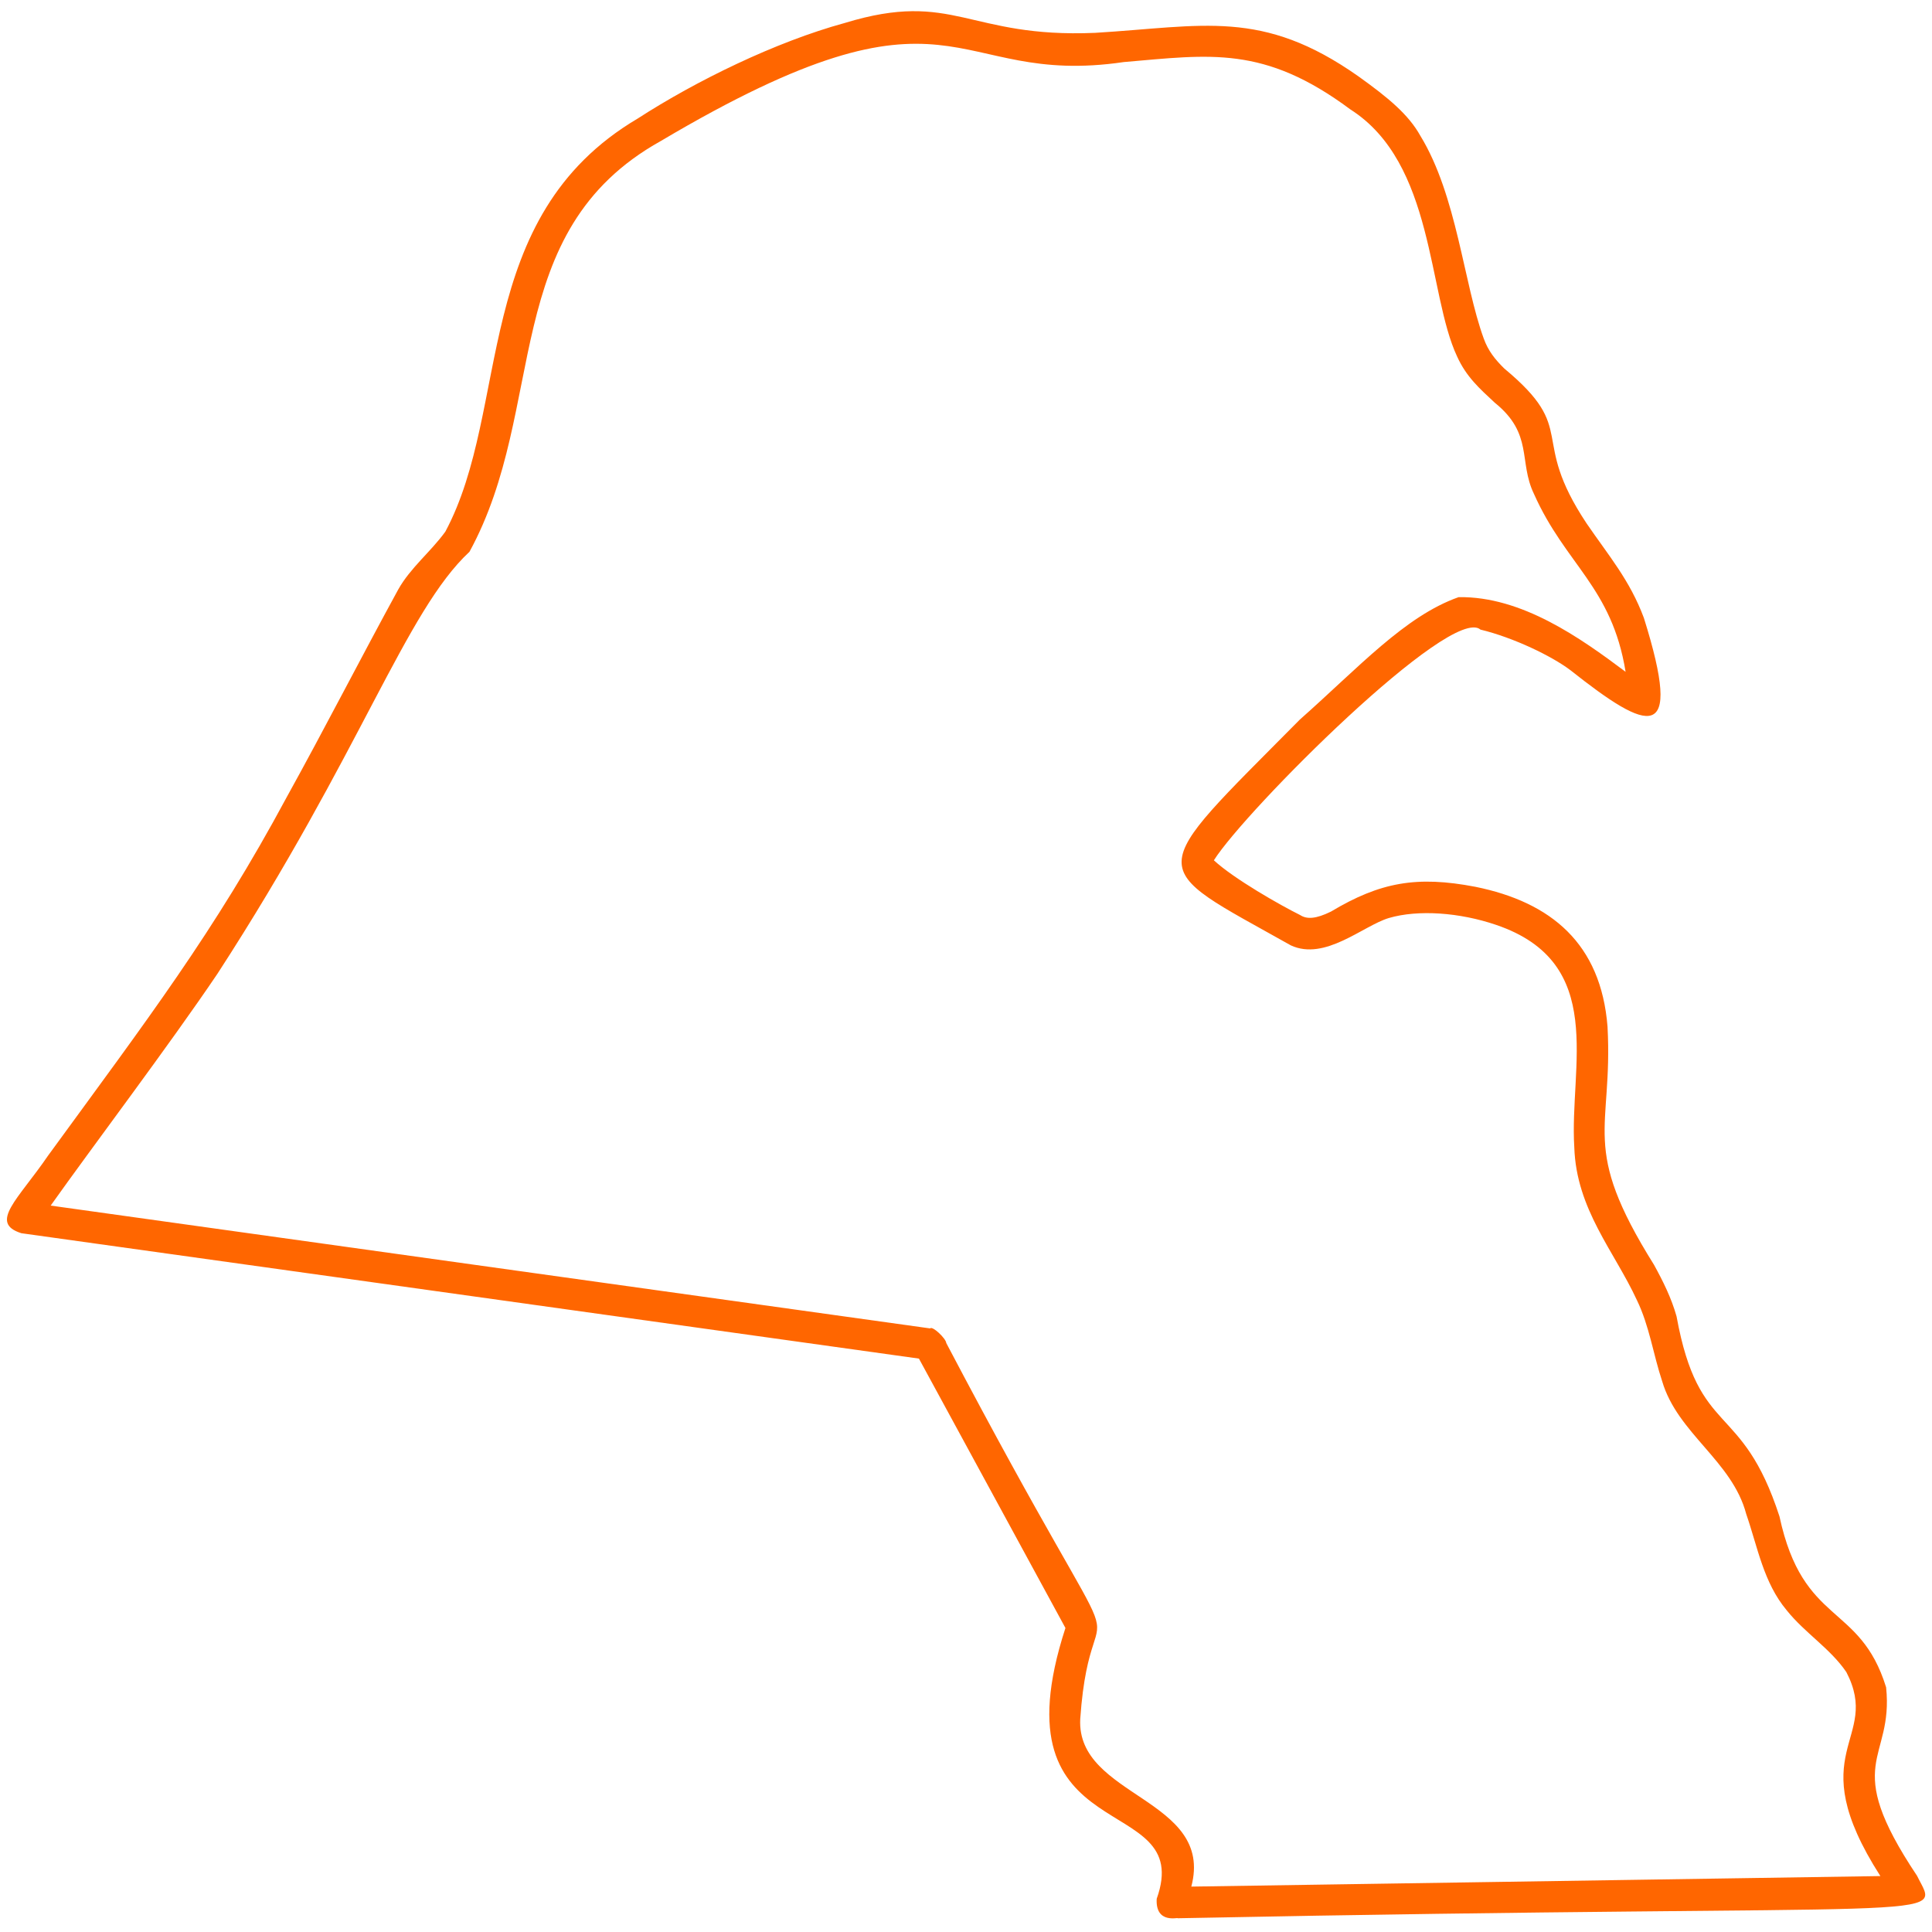 <svg width="96" height="96" viewBox="0 0 96 96" fill="none" xmlns="http://www.w3.org/2000/svg">
<path fill-rule="evenodd" clip-rule="evenodd" d="M60.317 42.748C61.877 40.273 72.12 30.016 73.565 31.285C75.209 31.681 77.126 32.61 78.043 33.309C81.915 36.375 83.676 37.058 81.683 30.703C80.981 28.824 79.943 27.625 78.838 26.01C75.938 21.647 78.486 21.418 74.75 18.314C74.291 17.865 73.945 17.43 73.726 16.821C72.726 14.087 72.4 9.726 70.573 6.741C69.984 5.686 68.985 4.857 67.497 3.792C62.704 0.417 59.781 1.309 54.415 1.632C48.09 1.904 47.406 -0.518 41.977 1.141C38.538 2.08 34.576 4.021 31.686 5.891C23.363 10.811 25.419 20.272 22.128 26.419C21.392 27.432 20.405 28.198 19.79 29.288C17.913 32.722 16.131 36.207 14.248 39.608C10.629 46.341 7.353 50.612 2.385 57.427C0.907 59.592 -0.576 60.763 1.063 61.278C2.614 61.494 41.337 66.904 45.661 67.508L52.941 80.894C49.284 92.145 59.432 88.876 57.476 94.35C57.404 95.63 58.577 95.252 58.511 95.317C97.832 94.531 96.394 95.535 95.258 93.209C91.416 87.464 94.104 87.552 93.72 83.842C92.413 79.617 89.596 80.81 88.421 75.35C86.54 69.562 84.416 71.504 83.307 65.41C83.053 64.503 82.64 63.671 82.185 62.845C78.475 56.909 80.156 56.248 79.877 51.014C79.552 46.889 77.078 44.828 73.308 44.064C70.404 43.508 68.585 43.831 66.133 45.297C65.391 45.661 64.94 45.688 64.603 45.468C63.627 44.984 61.315 43.672 60.317 42.748ZM80.775 33.382C78.528 31.698 75.614 29.623 72.478 29.672C69.815 30.611 67.517 33.163 64.585 35.759C56.798 43.628 56.862 42.883 64.143 46.976C65.839 47.761 67.724 46.004 69.008 45.617C70.474 45.186 72.541 45.343 74.333 45.954C79.89 47.837 77.971 52.982 78.226 57.011C78.326 60.092 80.219 62.181 81.336 64.602C81.959 65.885 82.152 67.314 82.591 68.629C83.351 71.224 86.073 72.591 86.769 75.231C87.342 76.886 87.625 78.635 88.782 80.017C89.689 81.149 90.938 81.904 91.744 83.085C93.513 86.496 89.416 86.953 93.435 93.221C93.435 93.221 64.872 93.656 59.196 93.744C60.354 89.347 53.48 89.311 53.676 85.418C54.249 77.213 57.212 86.105 47.02 66.736C47.005 66.508 46.329 65.866 46.215 66.008C44.533 65.773 2.529 59.906 2.518 59.905C4.565 57.018 8.425 51.912 10.804 48.386C17.957 37.367 20.146 30.378 23.328 27.418C27.251 20.24 24.748 11.507 32.836 7.006C47.678 -1.789 47.054 4.376 55.839 3.084C60.135 2.717 62.805 2.244 67.096 5.435C71.294 8.105 70.932 14.58 72.402 17.712C72.864 18.731 73.52 19.308 74.282 20.017C76.197 21.562 75.45 22.931 76.216 24.53C77.789 28.068 80.091 29.16 80.775 33.382Z" fill="#FF6600"/>
</svg>

